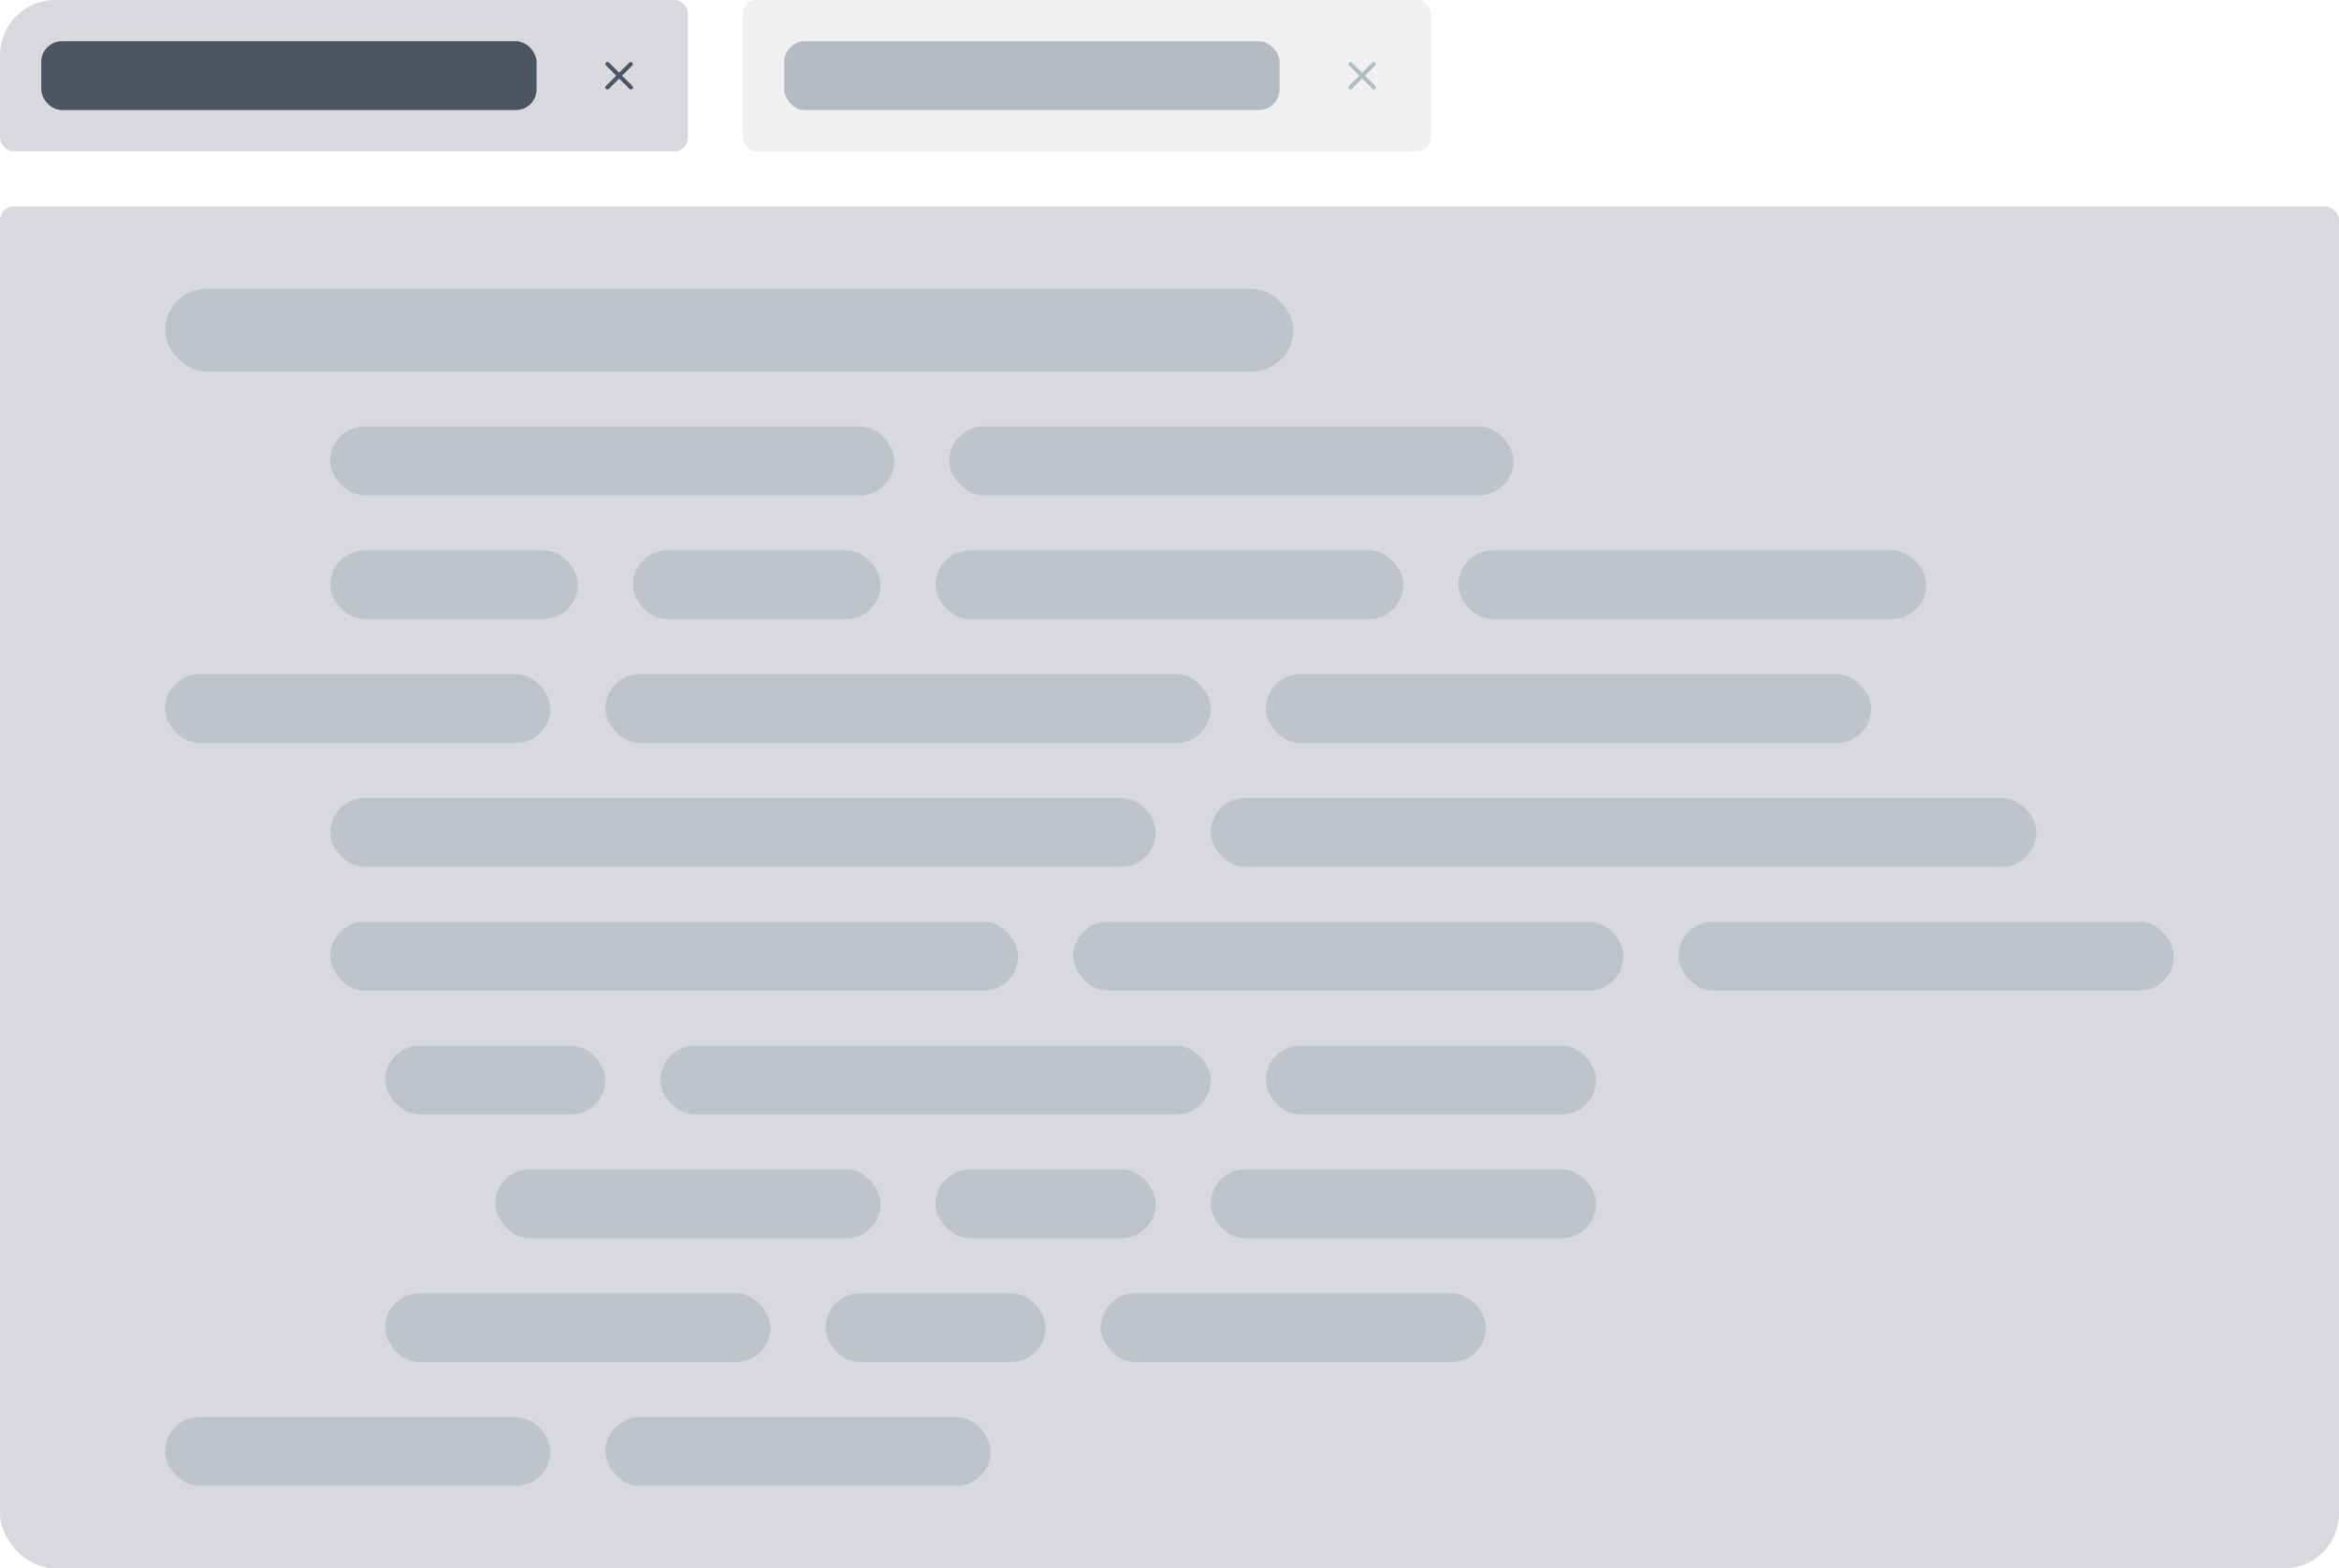 <svg width="340" height="228" viewBox="0 0 340 228" fill="none" xmlns="http://www.w3.org/2000/svg">
<g clip-path="url(#clip0_572_8629)">
<rect width="100" height="22" rx="2" fill="#374151" fill-opacity="0.2"/>
<rect x="6" y="6" width="72" height="10" rx="3" fill="#4B5563"/>
<path d="M88.512 9.088C88.455 9.035 88.38 9.006 88.302 9.007C88.225 9.009 88.15 9.04 88.095 9.095C88.04 9.15 88.009 9.224 88.007 9.302C88.006 9.38 88.035 9.455 88.088 9.512L89.576 11L88.088 12.488C88.058 12.515 88.035 12.549 88.019 12.585C88.002 12.622 87.993 12.662 87.993 12.702C87.992 12.742 87.999 12.782 88.014 12.82C88.029 12.857 88.052 12.891 88.08 12.92C88.109 12.948 88.143 12.97 88.18 12.986C88.218 13.001 88.257 13.008 88.298 13.007C88.338 13.007 88.378 12.998 88.415 12.982C88.451 12.965 88.484 12.941 88.512 12.912L90 11.424L91.488 12.912C91.516 12.941 91.549 12.965 91.585 12.982C91.622 12.998 91.662 13.007 91.702 13.007C91.743 13.008 91.782 13.001 91.82 12.986C91.857 12.97 91.891 12.948 91.92 12.92C91.948 12.891 91.971 12.857 91.986 12.82C92.001 12.782 92.008 12.742 92.007 12.702C92.007 12.662 91.998 12.622 91.981 12.585C91.965 12.549 91.942 12.515 91.912 12.488L90.424 11L91.912 9.512C91.965 9.455 91.994 9.38 91.993 9.302C91.991 9.224 91.96 9.15 91.905 9.095C91.85 9.04 91.775 9.009 91.698 9.007C91.62 9.006 91.545 9.035 91.488 9.088L90 10.576L88.512 9.088Z" fill="#4B5563"/>
<g opacity="0.4">
<rect x="108" width="100" height="22" rx="2" fill="#374151" fill-opacity="0.2"/>
<rect x="114" y="6" width="72" height="10" rx="3" fill="#4B5563"/>
<path d="M196.512 9.088C196.455 9.035 196.38 9.006 196.302 9.007C196.224 9.009 196.15 9.04 196.095 9.095C196.04 9.15 196.009 9.224 196.008 9.302C196.006 9.38 196.035 9.455 196.088 9.512L197.576 11L196.088 12.488C196.059 12.515 196.035 12.549 196.018 12.585C196.002 12.622 195.993 12.662 195.993 12.702C195.992 12.742 195.999 12.782 196.014 12.82C196.029 12.857 196.052 12.891 196.08 12.92C196.109 12.948 196.143 12.97 196.18 12.986C196.218 13.001 196.258 13.008 196.298 13.007C196.338 13.007 196.378 12.998 196.415 12.982C196.451 12.965 196.485 12.941 196.512 12.912L198 11.424L199.488 12.912C199.515 12.941 199.549 12.965 199.585 12.982C199.622 12.998 199.662 13.007 199.702 13.007C199.742 13.008 199.782 13.001 199.82 12.986C199.857 12.97 199.891 12.948 199.92 12.92C199.948 12.891 199.971 12.857 199.986 12.82C200.001 12.782 200.008 12.742 200.007 12.702C200.007 12.662 199.998 12.622 199.982 12.585C199.965 12.549 199.941 12.515 199.912 12.488L198.424 11L199.912 9.512C199.965 9.455 199.994 9.38 199.992 9.302C199.991 9.224 199.96 9.15 199.905 9.095C199.85 9.04 199.776 9.009 199.698 9.007C199.62 9.006 199.545 9.035 199.488 9.088L198 10.576L196.512 9.088Z" fill="#4B5563"/>
</g>
<rect y="30" width="340" height="198" rx="2" fill="#374151" fill-opacity="0.2"/>
<g opacity="0.4">
<rect x="24" y="42" width="164" height="12" rx="6" fill="#9CA3AF"/>
<rect x="48" y="62" width="82" height="10" rx="5" fill="#9CA3AF"/>
<rect x="138" y="62" width="82" height="10" rx="5" fill="#9CA3AF"/>
<rect x="48" y="80" width="36" height="10" rx="5" fill="#9CA3AF"/>
<rect x="92" y="80" width="36" height="10" rx="5" fill="#9CA3AF"/>
<rect x="136" y="80" width="68" height="10" rx="5" fill="#9CA3AF"/>
<rect x="212" y="80" width="68" height="10" rx="5" fill="#9CA3AF"/>
<rect x="24" y="98" width="56" height="10" rx="5" fill="#9CA3AF"/>
<rect x="88" y="98" width="88" height="10" rx="5" fill="#9CA3AF"/>
<rect x="184" y="98" width="88" height="10" rx="5" fill="#9CA3AF"/>
<rect x="48" y="116" width="120" height="10" rx="5" fill="#9CA3AF"/>
<rect x="176" y="116" width="120" height="10" rx="5" fill="#9CA3AF"/>
<rect x="48" y="134" width="100" height="10" rx="5" fill="#9CA3AF"/>
<rect x="156" y="134" width="80" height="10" rx="5" fill="#9CA3AF"/>
<rect x="244" y="134" width="72" height="10" rx="5" fill="#9CA3AF"/>
<rect x="56" y="152" width="32" height="10" rx="5" fill="#9CA3AF"/>
<rect x="96" y="152" width="80" height="10" rx="5" fill="#9CA3AF"/>
<rect x="184" y="152" width="48" height="10" rx="5" fill="#9CA3AF"/>
<rect x="72" y="170" width="56" height="10" rx="5" fill="#9CA3AF"/>
<rect x="136" y="170" width="32" height="10" rx="5" fill="#9CA3AF"/>
<rect x="176" y="170" width="56" height="10" rx="5" fill="#9CA3AF"/>
<rect x="56" y="188" width="56" height="10" rx="5" fill="#9CA3AF"/>
<rect x="120" y="188" width="32" height="10" rx="5" fill="#9CA3AF"/>
<rect x="160" y="188" width="56" height="10" rx="5" fill="#9CA3AF"/>
<rect x="24" y="206" width="56" height="10" rx="5" fill="#9CA3AF"/>
<rect x="88" y="206" width="56" height="10" rx="5" fill="#9CA3AF"/>
</g>
</g>
<defs>
<clipPath id="clip0_572_8629">
<rect width="340" height="228" rx="8" fill="white"/>
</clipPath>
</defs>
</svg>
